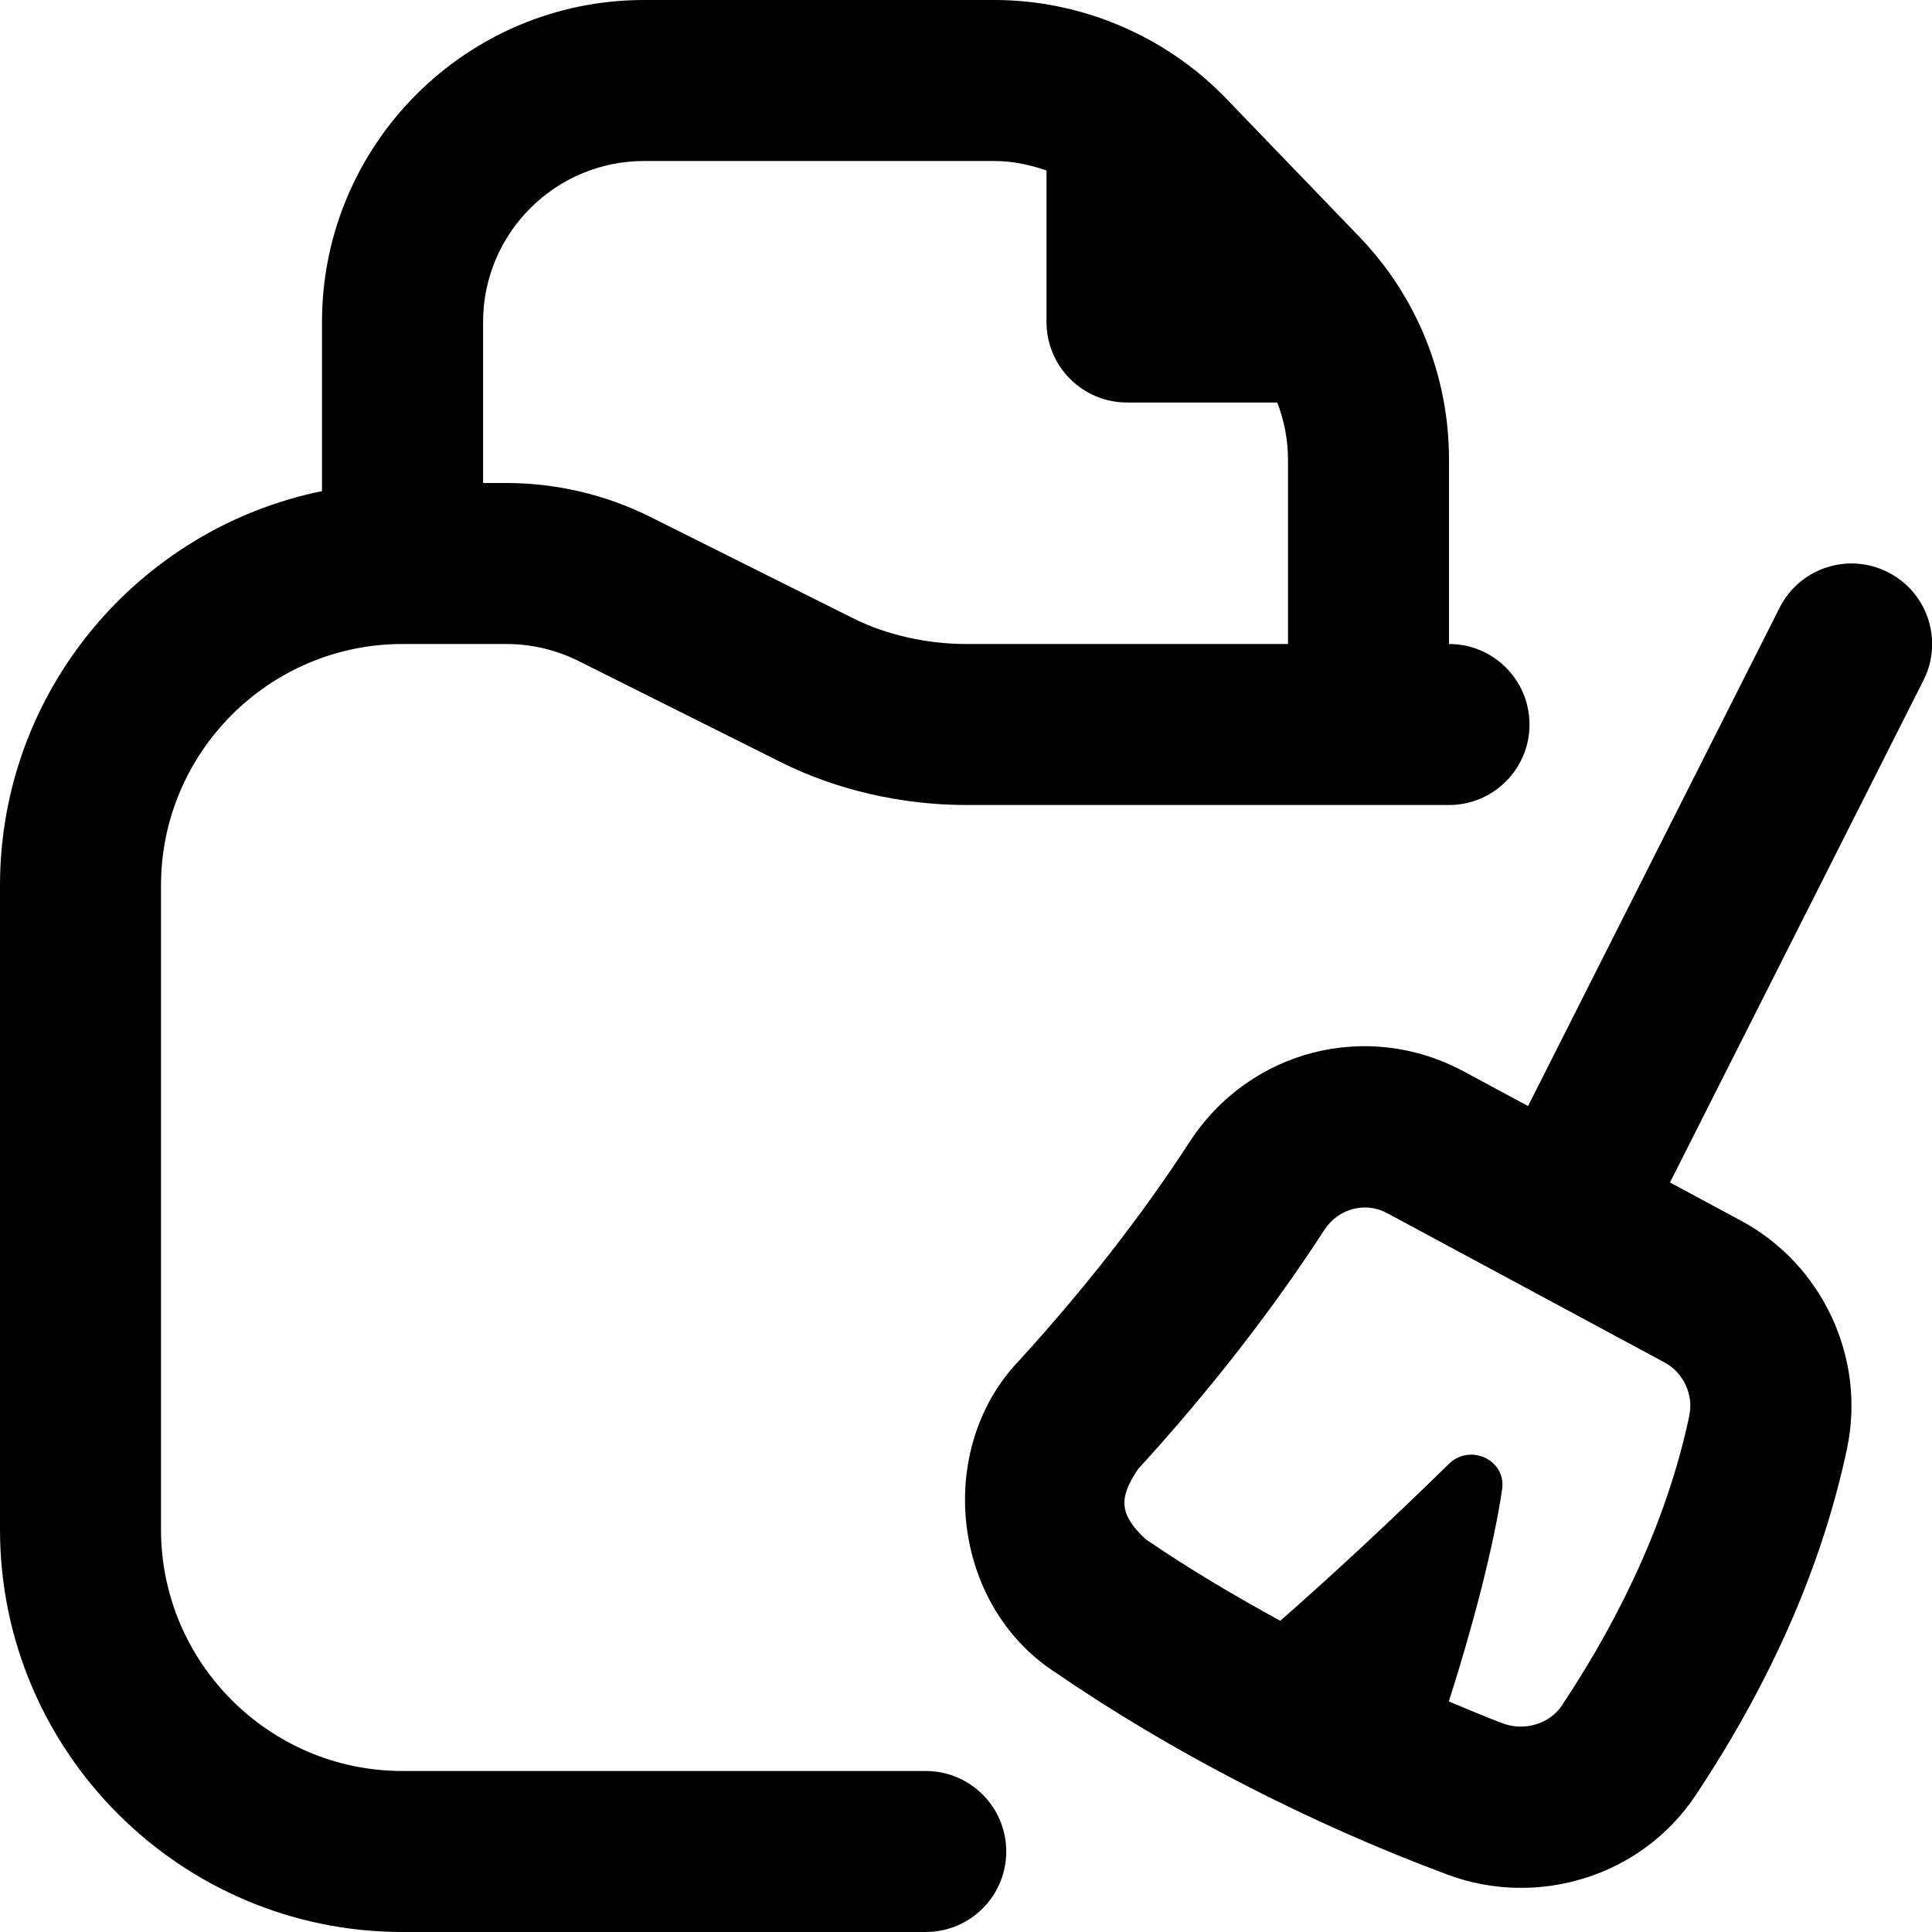 <svg id="Layer_1" viewBox="0 0 24 24" xmlns="http://www.w3.org/2000/svg" data-name="Layer 1"><path d="m11.5 22h-6.5c-1.654 0-3-1.346-3-3v-8c0-1.654 1.346-3 3-3h1.292c.309 0 .618.073.894.211l2.522 1.261c.681.34 1.495.528 2.292.528h6c.553 0 1-.448 1-1s-.447-1-1-1v-2.29c0-1.041-.397-2.026-1.12-2.775l-1.647-1.71c-.749-.778-1.799-1.225-2.88-1.225h-4.353c-2.206 0-4 1.794-4 4v2.101c-2.279.465-4 2.484-4 4.899v8c0 2.757 2.243 5 5 5h6.5c.552 0 1-.447 1-1s-.448-1-1-1zm-3.5-20h4.353c.222 0 .439.046.647.118v1.882c0 .552.448 1 1 1h1.867c.085.224.133.463.133.71v2.29h-4c-.485 0-.995-.115-1.397-.317l-2.521-1.26c-.553-.277-1.171-.423-1.789-.423h-.292v-2c0-1.103.897-2 2-2zm15.45 5.107c-.492-.249-1.094-.051-1.343.442l-3.125 6.191-.8-.431c-1.199-.644-2.663-.267-3.407.88-.593.913-1.304 1.824-2.112 2.709-1.057 1.101-.844 3.032.435 3.869 1.438.989 3.17 1.883 4.875 2.517 1.119.422 2.42.032 3.095-.989.941-1.416 1.573-2.864 1.877-4.303.236-1.122-.306-2.285-1.316-2.827l-.884-.476 3.149-6.238c.249-.493.051-1.095-.442-1.343zm-2.463 10.472c-.251 1.189-.785 2.403-1.585 3.608-.154.229-.464.321-.732.222-.224-.083-.448-.181-.672-.273.295-.922.559-1.93.662-2.636.053-.364-.398-.573-.661-.315-.689.675-1.434 1.369-2.095 1.949-.586-.321-1.155-.658-1.674-1.015-.32-.3-.342-.503-.092-.87.884-.967 1.662-1.966 2.314-2.971.173-.266.51-.355.781-.207l3.447 1.855c.23.124.359.398.306.652z"/></svg>